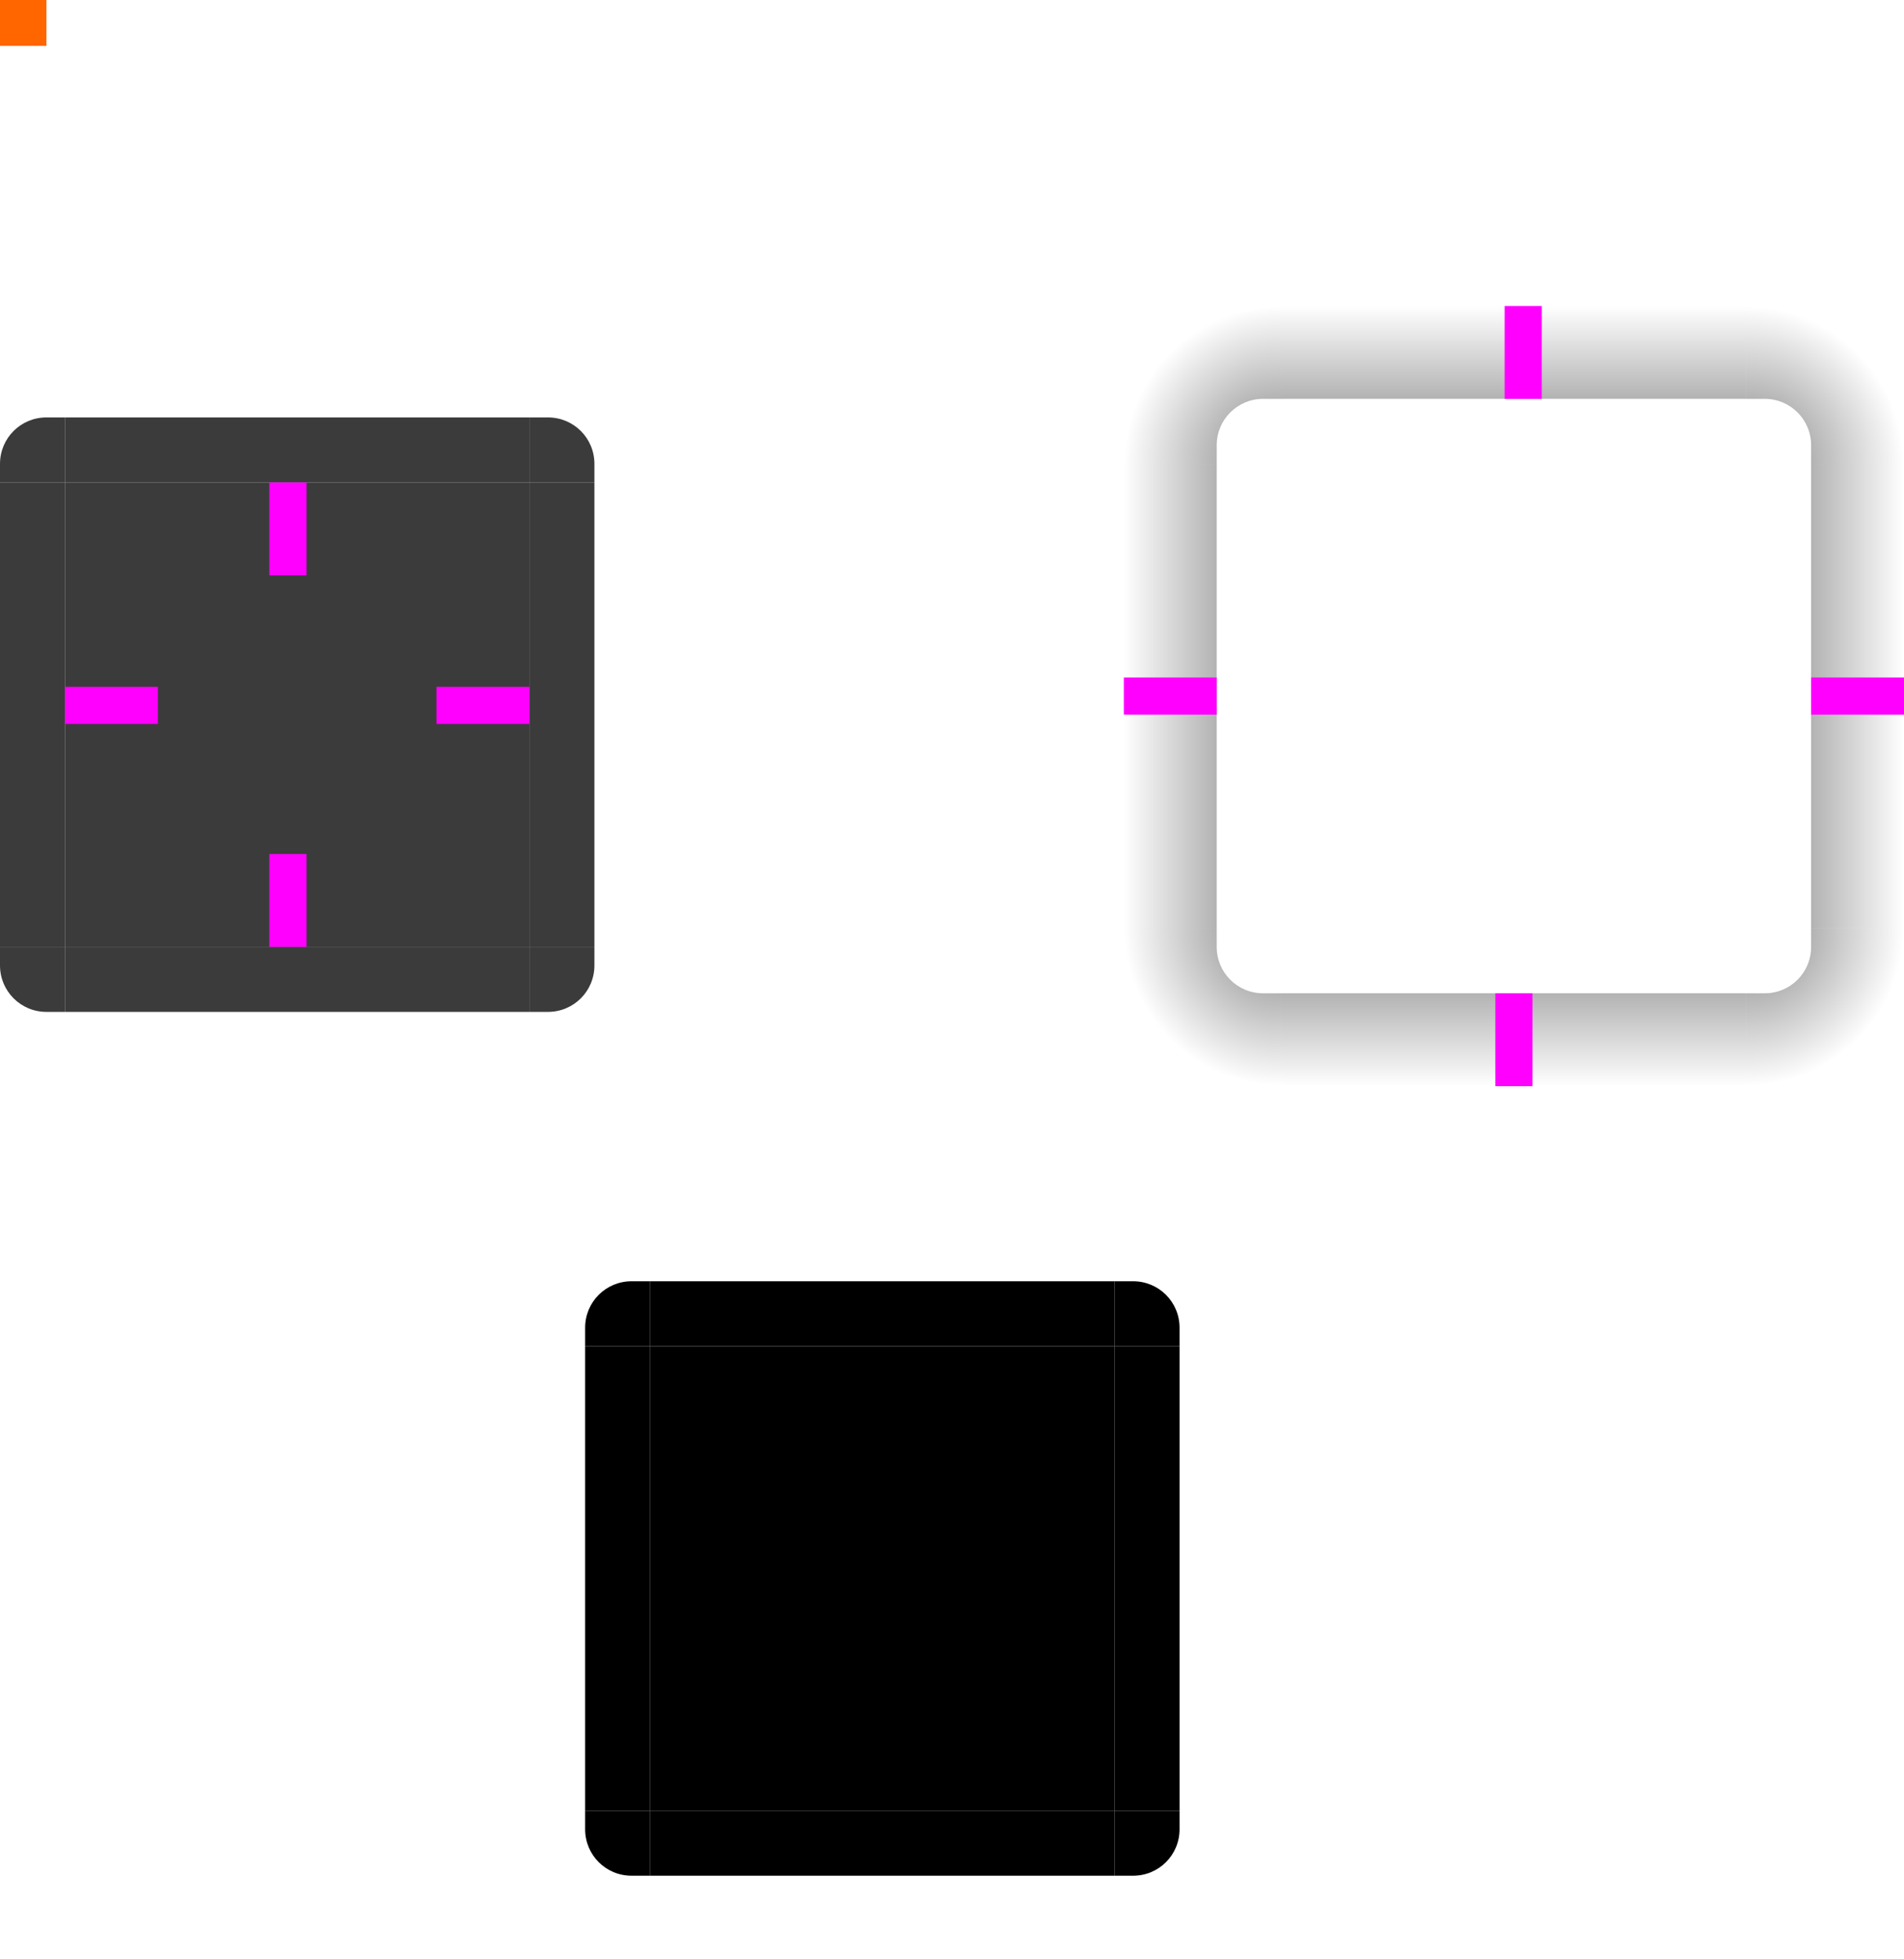 <svg xmlns="http://www.w3.org/2000/svg" xmlns:xlink="http://www.w3.org/1999/xlink" id="svg197" width="205" height="210.939" version="1">
 <defs id="defs83">
  <radialGradient id="radialGradient4263" cx="984" cy="905.362" r="8.5" fx="984" fy="905.362" gradientTransform="matrix(-2,-7.496206e-6,7.4960219e-6,-2,2105.996,1910.629)" gradientUnits="userSpaceOnUse" xlink:href="#linearGradient4465"/>
  <linearGradient id="linearGradient4465">
   <stop id="stop71" style="stop-color:#000000;stop-opacity:0.51" offset="0"/>
   <stop id="stop73" style="stop-color:#000000;stop-opacity:0" offset="1"/>
  </linearGradient>
  <radialGradient id="radialGradient4255" cx="982.909" cy="906.453" r="8.5" fx="982.909" fy="906.453" gradientTransform="matrix(2,2.3249527e-5,-2.3248996e-5,2,-1777.813,-1762.964)" gradientUnits="userSpaceOnUse" xlink:href="#linearGradient4465"/>
  <linearGradient id="linearGradient4259" x1="83.6" x2="83.6" y1="-969.362" y2="-952.362" gradientTransform="matrix(0.714,0,0,1,-317.714,1250.362)" gradientUnits="userSpaceOnUse" xlink:href="#linearGradient4465"/>
  <linearGradient id="linearGradient4452" x1="-260" x2="-260" y1="281" y2="298" gradientUnits="userSpaceOnUse" xlink:href="#linearGradient4465"/>
  <radialGradient id="radialGradient3382" cx="984" cy="905.362" r="8.5" fx="984" fy="905.362" gradientTransform="matrix(-1.5053729e-5,2,-2,-1.505355e-5,1998.721,-1868.052)" gradientUnits="userSpaceOnUse" xlink:href="#linearGradient4465"/>
  <radialGradient id="radialGradient4275" cx="984" cy="905.362" r="8.5" fx="984" fy="905.362" gradientTransform="matrix(-4.6111949e-7,-2,2,-4.6111438e-7,-1672.71,2017.946)" gradientUnits="userSpaceOnUse" xlink:href="#linearGradient4465"/>
  <linearGradient id="linearGradient4315" x1="83.6" x2="83.6" y1="-969.362" y2="-952.362" gradientTransform="matrix(0.714,0,0,1,-317.714,1250.362)" gradientUnits="userSpaceOnUse" xlink:href="#linearGradient4465"/>
  <linearGradient id="linearGradient4317" x1="83.6" x2="83.6" y1="-969.362" y2="-952.362" gradientTransform="matrix(0.714,0,0,1,-317.714,1250.362)" gradientUnits="userSpaceOnUse" xlink:href="#linearGradient4465"/>
 </defs>
 <rect id="center" style="fill:#262626;opacity:0.9" width="50" height="50" x="7" y="51.94"/>
 <g id="topleft" transform="translate(-183,-207.061)">
  <path id="path86" style="fill:#262626;opacity:0.9" d="m 190,252 v 7 h -7 v -2 c 0,-2.77 2.23,-5 5,-5 z"/>
 </g>
 <g id="left" transform="translate(-183,-207.061)">
  <path id="path89" style="fill:#262626;opacity:0.9" d="m 183,259 v 50 l 7,10e-6 v -50 z"/>
 </g>
 <g id="right" transform="translate(-183,-207.061)">
  <path id="path92" style="fill:#262626;opacity:0.9" d="m 247,259 v 50 l -7,10e-6 v -50 z"/>
 </g>
 <g id="bottomleft" transform="translate(-183,-207.061)">
  <path id="path95" style="fill:#262626;opacity:0.9" d="m 190,316 v -7 h -7 v 2 c 0,2.77 2.23,5 5,5 z"/>
 </g>
 <g id="bottom" transform="translate(-183,-207.061)">
  <path id="path98" style="fill:#262626;opacity:0.9" d="M 190,316 H 240 v -7 h -50 z"/>
 </g>
 <g id="bottomright" transform="translate(-183,-207.061)">
  <path id="path101" style="fill:#262626;opacity:0.9" d="m 240,316 v -7 h 7 v 2 c 0,2.77 -2.23,5 -5,5 z"/>
 </g>
 <g id="topright" transform="translate(-183,-207.061)">
  <path id="path104" style="fill:#262626;opacity:0.9" d="m 240,252 v 7 h 7 v -2 c 0,-2.77 -2.23,-5 -5,-5 z"/>
 </g>
 <g id="top" transform="translate(-183,-207.061)">
  <path id="path107" style="fill:#262626;opacity:0.9" d="M 190,252 H 240 v 7 h -50 z"/>
 </g>
 <rect id="hint-top-margin" style="fill:#ff00ff" width="4" height="10" x="29" y="51.94"/>
 <rect id="hint-bottom-margin" style="fill:#ff00ff" width="4" height="10" x="29" y="91.94"/>
 <rect id="hint-left-margin" style="fill:#ff00ff" width="10" height="4" x="7" y="73.94"/>
 <rect id="hint-right-margin" style="fill:#ff00ff" width="10" height="4" x="47" y="73.94"/>
 <rect id="hint-tile-center" style="fill:#ff6600" width="5" height="5" x="0" y="-.06"/>
 <path id="shadow-topleft" style="fill:url(#radialGradient4275)" d="m 121,49.939 h 10 v -2 c 0,-2.77 2.23,-5 5,-5 h 2 v -10 h -17 z"/>
 <g id="shadow-left" transform="matrix(-1,0,0,1,419,-207.061)">
  <rect id="rect168" style="fill:url(#linearGradient4315)" width="50" height="10" x="-307" y="288" transform="rotate(-90)"/>
  <rect id="rect170" style="opacity:0;fill:#3498db" width="7" height="1" x="278" y="257" transform="translate(3,2)"/>
 </g>
 <path id="shadow-bottomright" style="fill:url(#radialGradient3382)" d="m 205,99.939 h -10 v 2 c 0,2.77 -2.23,5 -5,5 h -2 v 10 h 17 z"/>
 <g id="shadow-bottom" transform="rotate(90,313.031,131.969)">
  <rect id="rect174" style="fill:url(#linearGradient4317)" width="50" height="10" x="-307" y="288" transform="rotate(-90)"/>
  <rect id="rect176" style="opacity:0;fill:#3498db" width="7" height="1" x="278" y="257" transform="translate(3,2)"/>
 </g>
 <g id="shadow-right" transform="translate(-93,-207.061)">
  <rect id="rect179" style="fill:url(#linearGradient4452)" width="50" height="10" x="-307" y="288" transform="rotate(-90)"/>
  <rect id="rect181" style="opacity:0;fill:#3498db" width="7" height="1" x="278" y="257" transform="translate(3,2)"/>
 </g>
 <g id="shadow-top" transform="matrix(0,-1,-1,0,445,330.939)">
  <rect id="rect184" style="fill:url(#linearGradient4259)" width="50" height="10" x="-307" y="288" transform="rotate(-90)"/>
  <rect id="rect186" style="opacity:0;fill:#3498db" width="7" height="1" x="278" y="257" transform="translate(3,2)"/>
 </g>
 <path id="shadow-topright" style="fill:url(#radialGradient4255)" d="m 188,32.939 v 10 h 2 c 2.77,0 5,2.23 5,5 v 2 h 10 v -17 z"/>
 <path id="shadow-bottomleft" style="fill:url(#radialGradient4263)" d="m 138,116.939 v -10 h -2 c -2.77,0 -5,-2.23 -5,-5 v -2 h -10 v 17 z"/>
 <rect id="shadow-hint-right-margin" style="fill:#ff00ff" width="10" height="4" x="195" y="72.94"/>
 <rect id="shadow-hint-bottom-margin" style="fill:#ff00ff" width="4" height="10" x="161" y="106.94"/>
 <rect id="shadow-hint-left-margin" style="fill:#ff00ff" width="10" height="4" x="121" y="72.94"/>
 <rect id="shadow-hint-top-margin" style="fill:#ff00ff" width="4" height="10" x="162" y="32.94"/>
 <rect id="mask-center" style="fill:#000000" width="50" height="50" x="70" y="144.94"/>
 <path id="mask-topleft" style="fill:#000000" d="m 70,137.939 v 7 H 63 v -2 c 0,-2.77 2.23,-5 5,-5 z"/>
 <path id="mask-left" style="fill:#000000" d="m 63,144.939 v 50 l 7,1e-5 v -50 z"/>
 <path id="mask-right" style="fill:#000000" d="m 127,144.939 v 50 l -7,1e-5 v -50 z"/>
 <path id="mask-bottomleft" style="fill:#000000" d="m 70,201.939 v -7 H 63 v 2 c 0,2.77 2.23,5 5,5 z"/>
 <path id="mask-bottom" style="fill:#000000" d="m 70,201.939 h 50 v -7 H 70 Z"/>
 <path id="mask-bottomright" style="fill:#000000" d="m 120,201.939 v -7 h 7 v 2 c 0,2.77 -2.23,5 -5,5 z"/>
 <path id="mask-topright" style="fill:#000000" d="m 120,137.939 v 7 h 7 v -2 c 0,-2.77 -2.23,-5 -5,-5 z"/>
 <path id="mask-top" style="fill:#000000" d="m 70,137.939 h 50 v 7 H 70 Z"/>
 <rect id="shadow-center" style="fill:none" width="50" height="50" x="138" y="50"/>
</svg>

